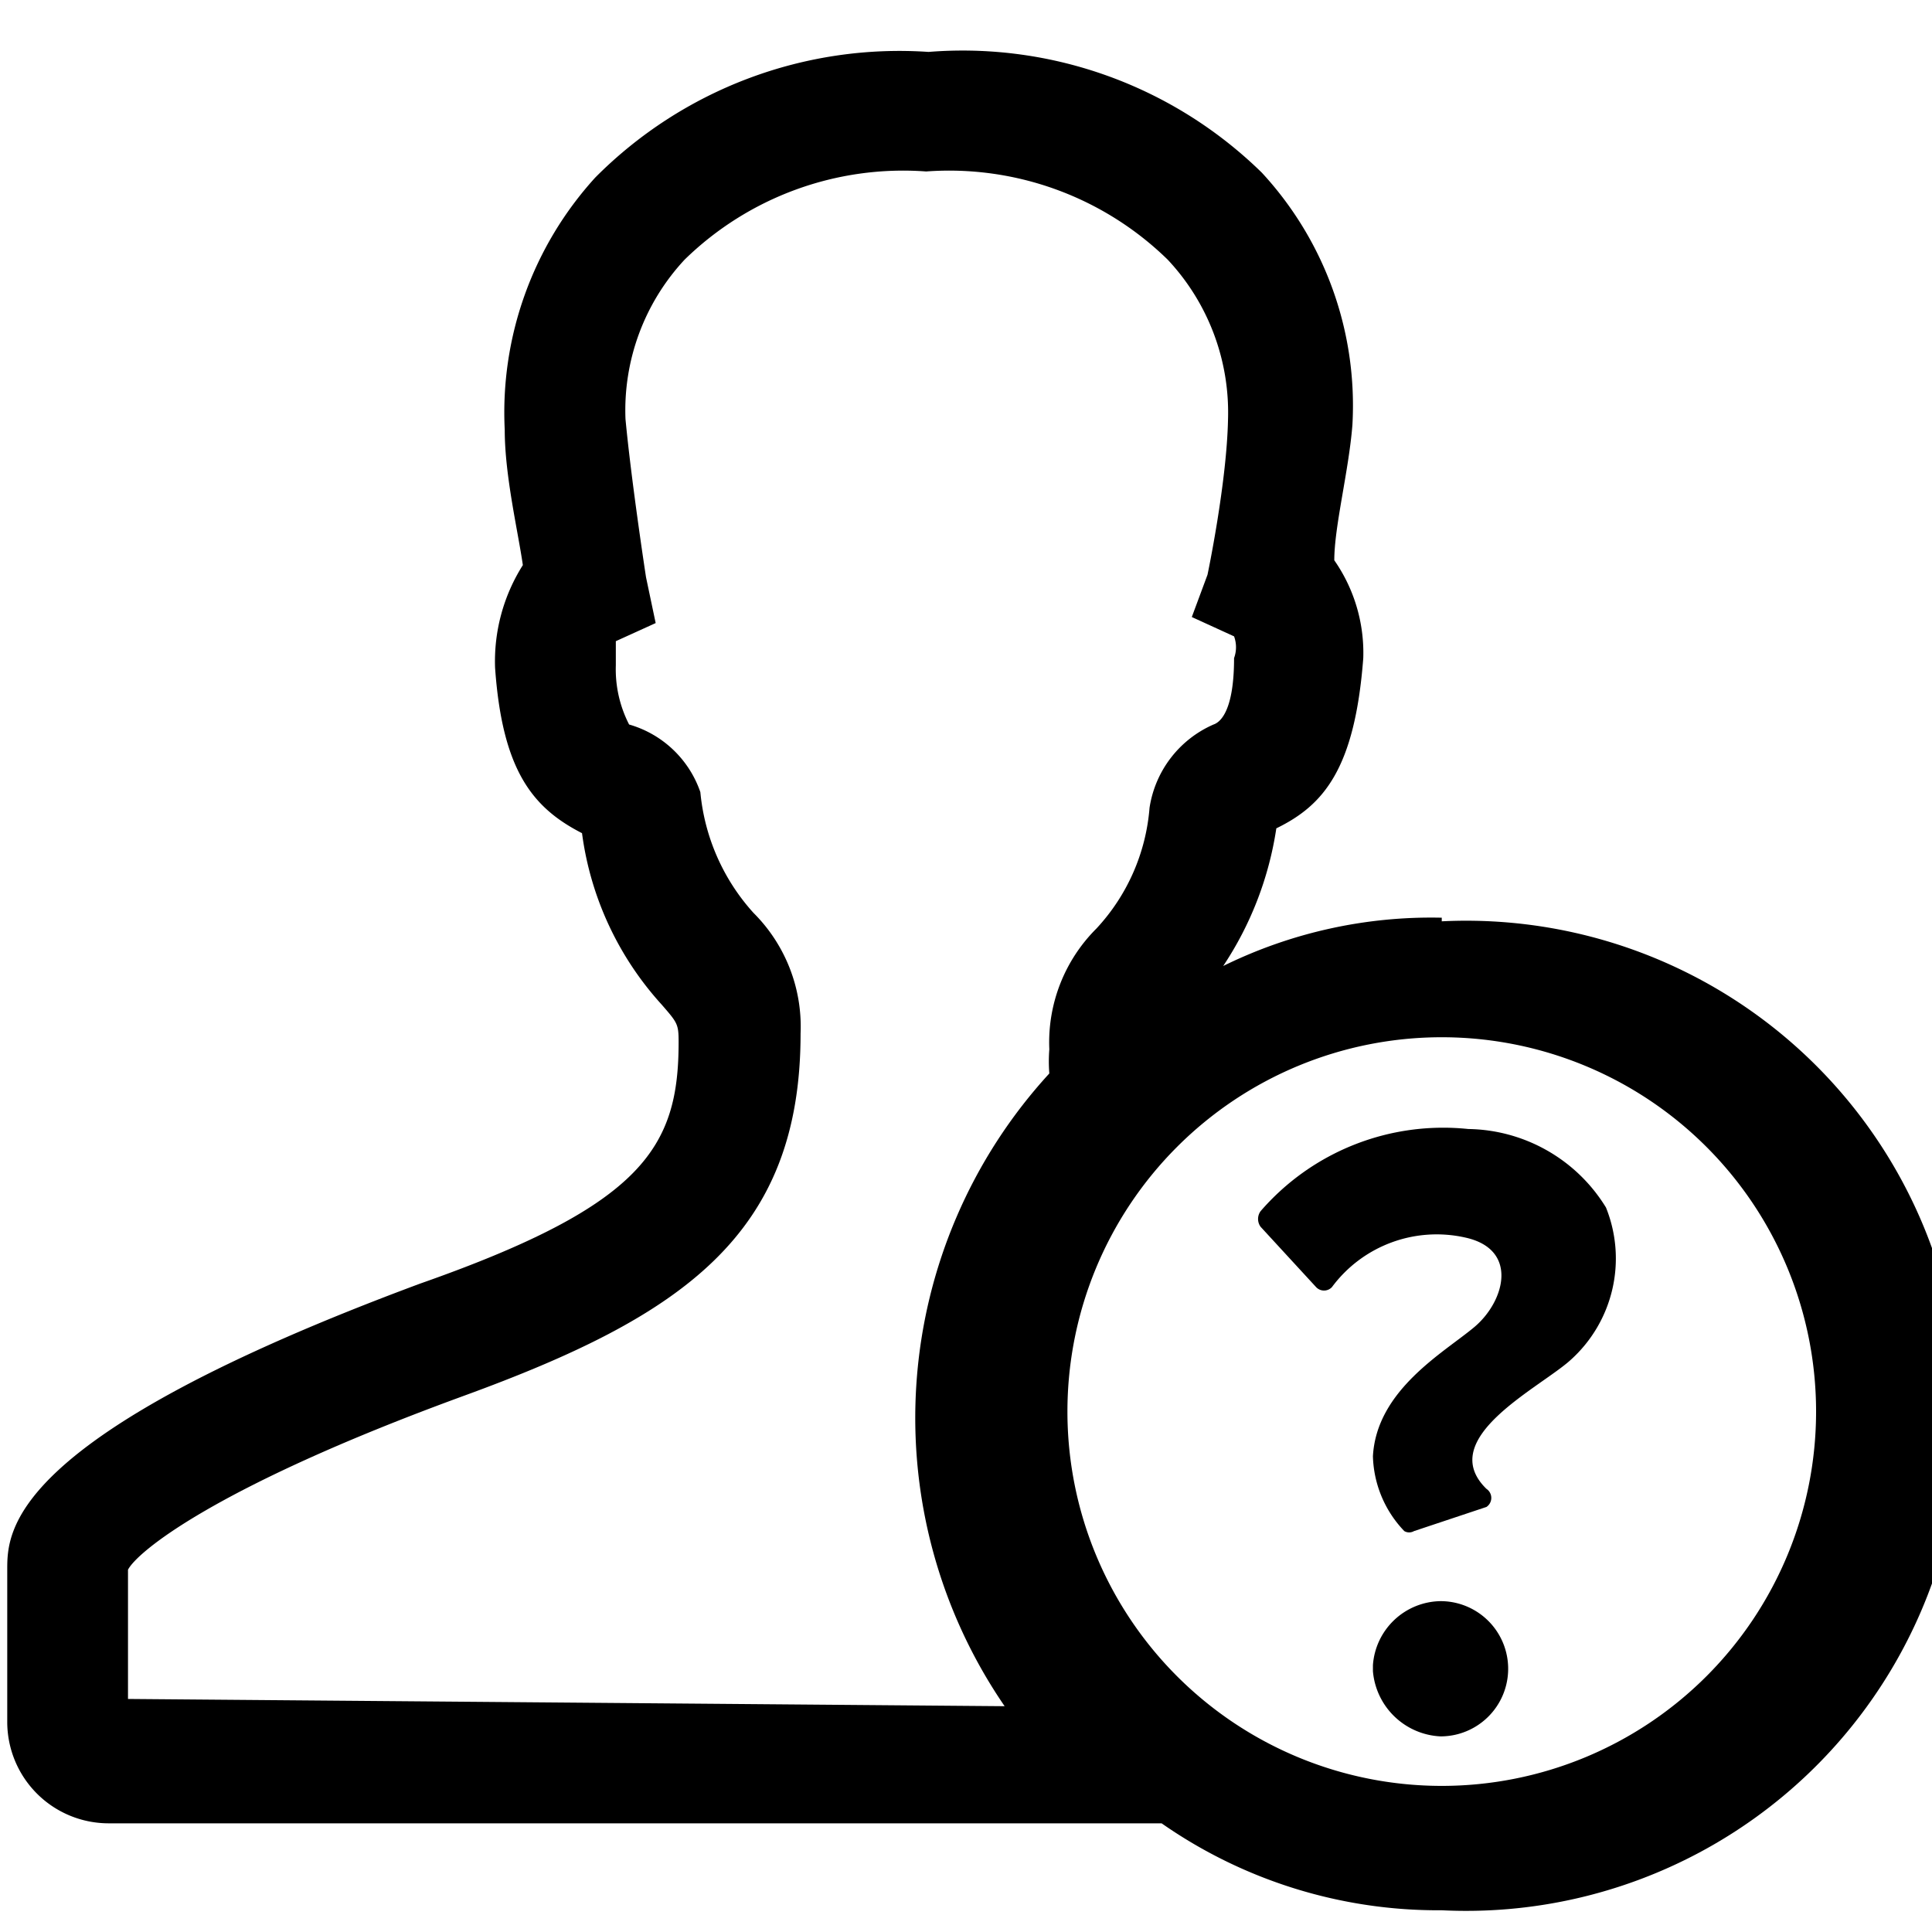 <svg xmlns="http://www.w3.org/2000/svg" viewBox="0 0 16 16"><title>attendee-type-outline</title><g id="Layer_1" data-name="Layer 1"><path d="M11.94,7.6A3.9,3.9,0,0,0,10.13,8a2.81,2.81,0,0,0,.44-1.14c.39-.19.65-.49.72-1.41a1.34,1.34,0,0,0-.24-.81c0-.28.12-.74.15-1.12a2.84,2.84,0,0,0-.75-2.09,3.54,3.54,0,0,0-2.76-1A3.55,3.55,0,0,0,4.93,1.47a2.89,2.89,0,0,0-.75,2.09c0,.38.11.84.15,1.12a1.49,1.49,0,0,0-.23.85c.06.85.31,1.16.72,1.37a2.62,2.62,0,0,0,.66,1.42c.13.15.14.16.14.31,0,.87-.29,1.35-2.14,2C.06,11.9.06,12.68.06,13v1.26a.84.84,0,0,0,.84.84H9.62a4,4,0,0,0,2.32.72,4.1,4.1,0,1,0,0-8.19ZM1.06,14.07V13c.07-.14.7-.68,2.78-1.44,1.81-.66,2.79-1.33,2.79-3a1.33,1.33,0,0,0-.39-1,1.73,1.73,0,0,1-.44-1A.88.88,0,0,0,5.21,6a1,1,0,0,1-.11-.49c0-.14,0-.2,0-.2h0l.33-.15-.08-.38S5.23,4,5.18,3.47a1.83,1.83,0,0,1,.49-1.32,2.59,2.59,0,0,1,2-.73,2.59,2.59,0,0,1,2,.73,1.85,1.85,0,0,1,.5,1.32C10.16,4,10,4.76,10,4.76l-.13.35.35.16a.26.26,0,0,1,0,.18c0,.43-.11.53-.17.55a.9.9,0,0,0-.53.69,1.66,1.66,0,0,1-.44,1,1.33,1.33,0,0,0-.39,1,1.27,1.27,0,0,0,0,.2,4.22,4.22,0,0,0-.37,5.24Zm10.88.72a3.1,3.1,0,1,1,3.1-3.1A3.1,3.1,0,0,1,11.94,14.79Z"/><path d="M11.93,13.26a.57.57,0,0,0-.56.53v.05a.59.59,0,0,0,.56.54.56.56,0,1,0,0-1.12Z"/><path d="M12.16,9.35a2,2,0,0,0-1.72.68.11.11,0,0,0,0,.13l.46.5a.09.09,0,0,0,.13,0,1.08,1.08,0,0,1,1.11-.41c.44.1.32.53.07.74s-.81.52-.84,1.07v0a0,0,0,0,0,0,0,.93.93,0,0,0,.26.62.08.08,0,0,0,.08,0l.6-.2a.09.09,0,0,0,0-.15c-.43-.42.45-.84.7-1.07a1.13,1.13,0,0,0,.29-1.26A1.36,1.36,0,0,0,12.16,9.35Z"/></g></svg>